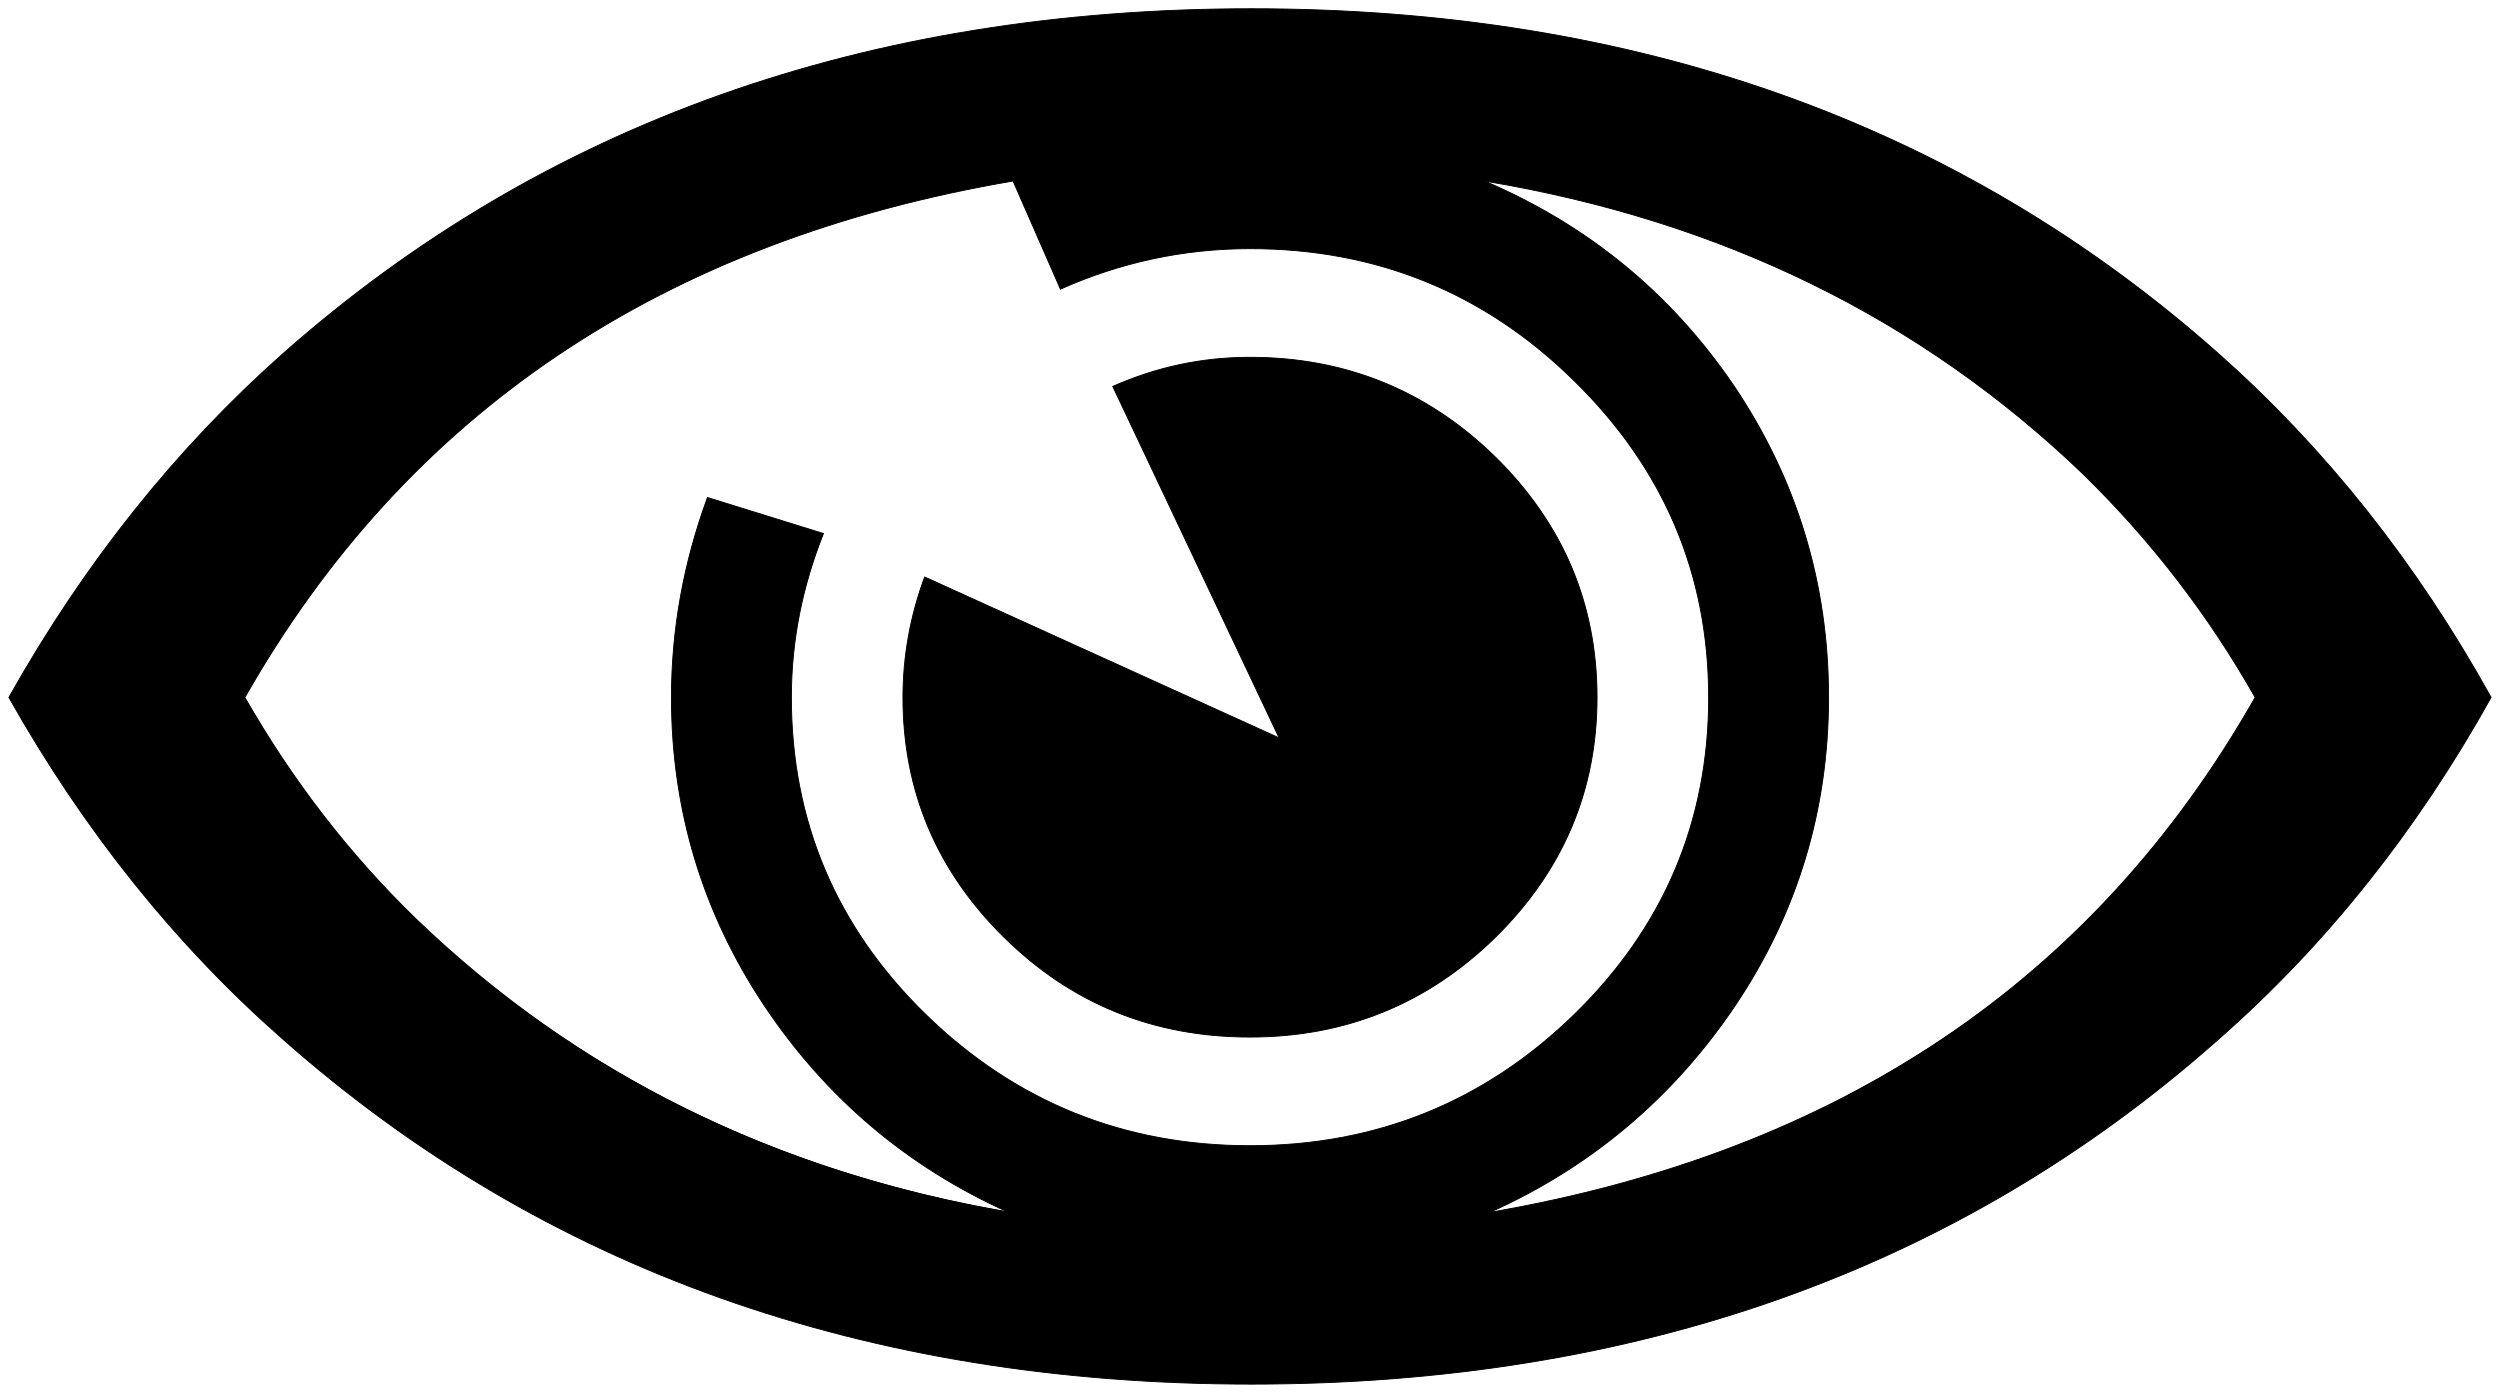 <svg xmlns="http://www.w3.org/2000/svg" xml:space="preserve" width="210mm" height="117mm" style="shape-rendering:geometricPrecision; text-rendering:geometricPrecision; image-rendering:optimizeQuality; fill-rule:evenodd; clip-rule:evenodd" viewBox="0 0 210 117" xmlns:xlink="http://www.w3.org/1999/xlink">
 <defs>
  <style type="text/css">
   <![CDATA[
    .str0 {stroke:#000000;stroke-width:0.076}
    .fil1 {fill:#000000}
    .fil0 {fill:transparent}
   ]]>
  </style>
 </defs>
 <g id="Layer_x0020_1">
  <g id="_75450784">
   <path id="_75181136" class="fil0 str0" d="M190.678 58.141c-5.132,8.834 -11.385,16.363 -18.828,22.622 -17.843,15.157 -40.036,22.72 -66.511,22.72 -26.475,0 -48.702,-7.562 -66.614,-22.72 -7.443,-6.258 -13.73,-13.788 -18.93,-22.622 5.2,-8.866 11.487,-16.429 18.93,-22.752 17.911,-15.157 40.138,-22.72 66.614,-22.72 26.475,0 48.669,7.562 66.511,22.72 7.443,6.324 13.696,13.886 18.828,22.752z"/>
   <path id="_75708432" class="fil1 str0" d="M134.153 58.583c0,7.838 -2.861,14.556 -8.543,20.154 -5.723,5.598 -12.606,8.377 -20.61,8.377 -8.086,0 -14.97,-2.779 -20.652,-8.377 -5.681,-5.598 -8.501,-12.316 -8.501,-20.154 0,-3.483 0.622,-6.884 1.825,-10.118l29.774 13.519 -13.975 -29.526c3.649,-1.617 7.465,-2.446 11.528,-2.446 8.004,0 14.887,2.779 20.61,8.377 5.682,5.598 8.543,12.316 8.543,20.195zm9.372 0c0,-10.367 -3.773,-19.242 -11.321,-26.623 -7.505,-7.381 -16.587,-11.072 -27.203,-11.072 -5.598,0 -10.906,1.161 -15.924,3.401l-3.981 -9.082c-29.402,5.018 -50.924,19.449 -64.526,43.377 3.981,6.967 8.75,13.146 14.348,18.578 13.519,13.021 30.107,21.232 49.805,24.674 -8.501,-3.816 -15.344,-9.621 -20.527,-17.376 -5.184,-7.796 -7.796,-16.422 -7.796,-25.877 0,-5.764 1.036,-11.362 3.027,-16.795l9.745 3.027c-1.783,4.479 -2.695,9.04 -2.695,13.768 0,10.409 3.773,19.325 11.321,26.665 7.506,7.298 16.587,10.989 27.204,10.989 10.616,0 19.698,-3.691 27.203,-10.989 7.548,-7.34 11.321,-16.256 11.321,-26.665zm45.906 0c-3.939,-6.967 -8.791,-13.228 -14.431,-18.744 -13.643,-13.104 -30.397,-21.315 -50.302,-24.633 8.667,3.691 15.634,9.413 20.9,17.127 5.349,7.921 8.003,16.671 8.003,26.25 0,9.455 -2.613,18.081 -7.838,25.877 -5.225,7.755 -12.109,13.56 -20.61,17.376 29.319,-5.06 50.758,-19.449 64.277,-43.253zm19.822 0c-6.262,11.238 -13.892,20.818 -22.974,28.78 -21.771,19.283 -48.851,28.904 -81.155,28.904 -32.304,0 -59.425,-9.621 -81.28,-28.904 -9.082,-7.962 -16.753,-17.541 -23.098,-28.78 6.345,-11.28 14.016,-20.901 23.098,-28.945 21.855,-19.283 48.975,-28.904 81.28,-28.904 32.304,0 59.384,9.621 81.155,28.904 9.082,8.045 16.712,17.666 22.974,28.945z"/>
  </g>
 </g>
</svg>